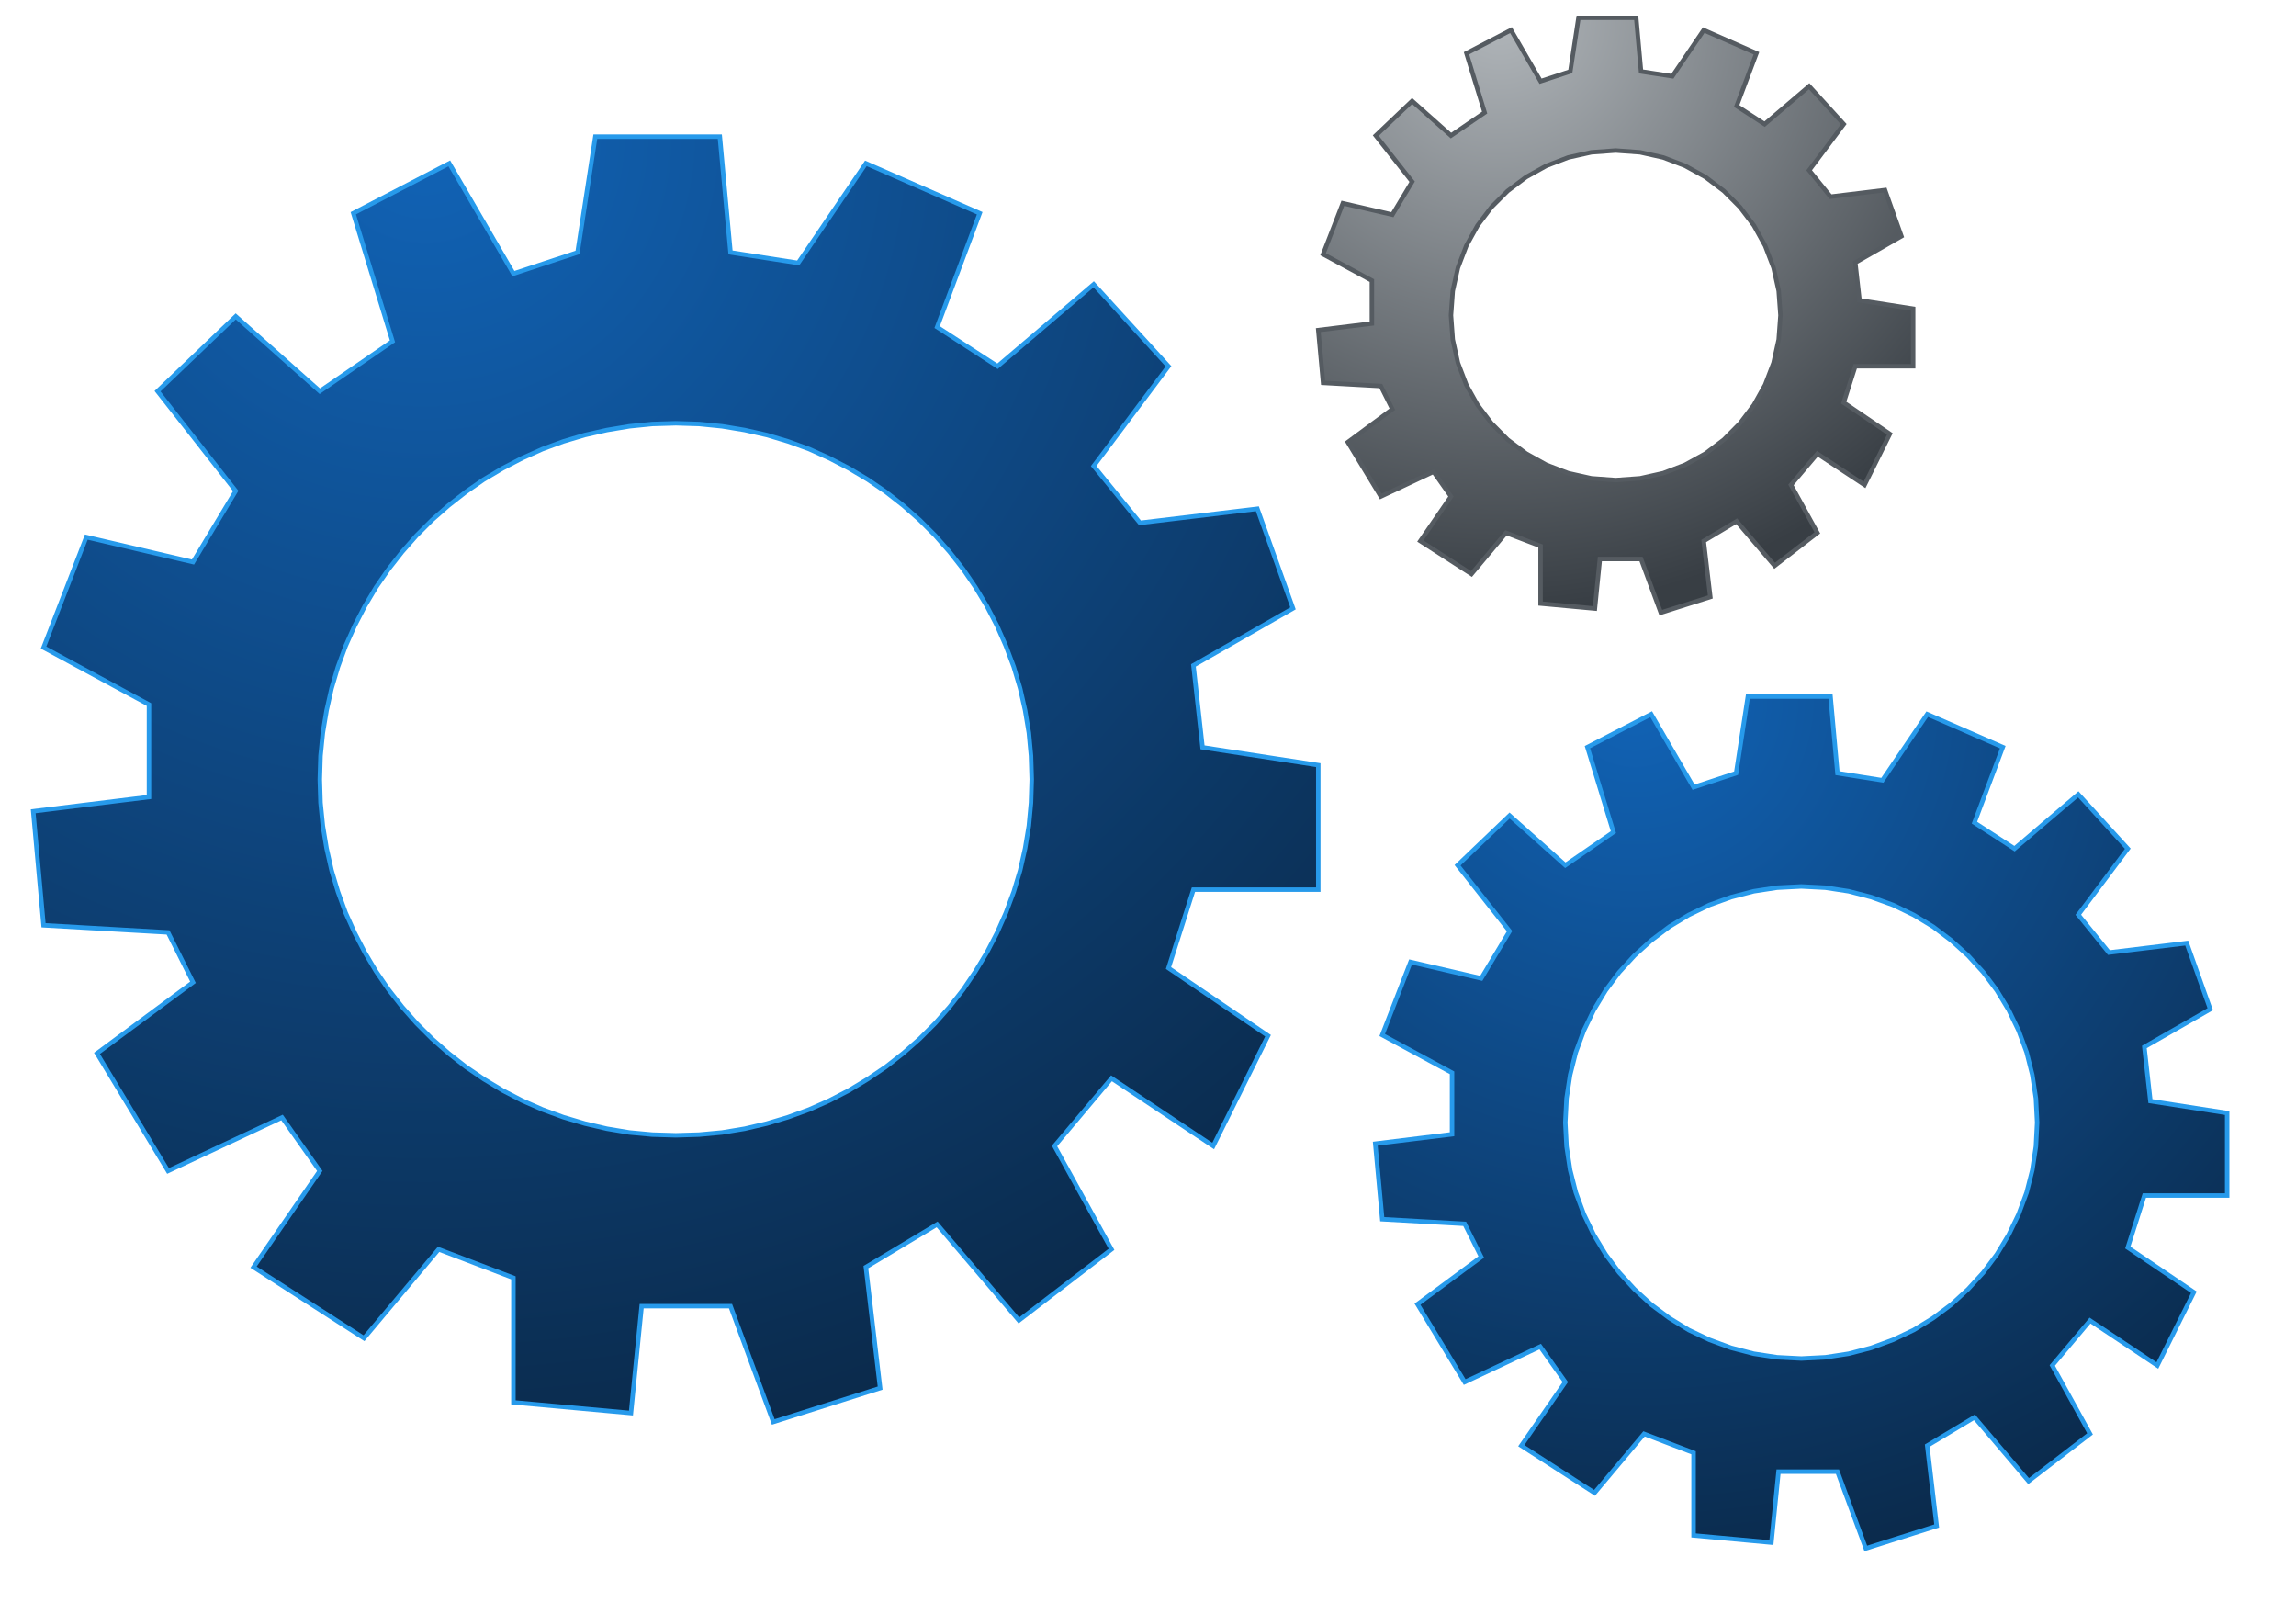<?xml version="1.0" encoding="UTF-8" standalone="no"?>
<!DOCTYPE svg PUBLIC "-//W3C//DTD SVG 1.1//EN" "http://www.w3.org/Graphics/SVG/1.1/DTD/svg11.dtd">
<svg version="1.1" xmlns="http://www.w3.org/2000/svg" xmlns:xlink="http://www.w3.org/1999/xlink" preserveAspectRatio="xMidYMid meet" viewBox="355.042 319 127.175 89.919" width="415.72" height="289.98"><defs><path d="M448.07 323.28L449.83 320.69L452.79 321.99L451.68 324.95L453.25 325.97L455.75 323.84L457.69 325.97L455.75 328.56L456.95 330.04L460.01 329.67L460.93 332.26L458.34 333.74L458.58 335.86L461.59 336.33L461.59 339.56L458.34 339.56L457.69 341.6L460.28 343.36L458.86 346.22L456.21 344.47L454.73 346.22L456.21 348.91L453.81 350.76L451.68 348.26L449.83 349.37L450.2 352.51L447.42 353.39L446.31 350.38L444 350.38L443.72 353.16L440.67 352.88L440.67 349.65L438.73 348.91L436.79 351.22L433.92 349.37L435.64 346.87L434.66 345.48L431.7 346.87L429.85 343.82L432.35 341.97L431.7 340.67L428.46 340.49L428.19 337.53L431.2 337.16L431.2 334.75L428.46 333.27L429.57 330.41L432.35 331.05L433.46 329.2L431.42 326.61L433.46 324.67L435.64 326.61L437.53 325.32L436.51 321.99L439.01 320.69L440.67 323.56L442.34 323.01L442.8 320L446.04 320L446.31 323.01L448.07 323.28ZM442.22 327.84L440.99 328.31L439.86 328.94L438.82 329.72L437.91 330.63L437.13 331.66L436.5 332.8L436.03 334.03L435.74 335.33L435.64 336.7L435.74 338.06L436.03 339.37L436.5 340.6L437.13 341.73L437.91 342.76L438.82 343.68L439.86 344.46L440.99 345.09L442.22 345.56L443.52 345.85L444.89 345.95L446.26 345.85L447.56 345.56L448.79 345.09L449.93 344.46L450.96 343.68L451.87 342.76L452.65 341.73L453.28 340.6L453.75 339.37L454.04 338.06L454.14 336.7L454.04 335.33L453.75 334.03L453.28 332.8L452.65 331.66L451.87 330.63L450.96 329.72L449.93 328.94L448.79 328.31L447.56 327.84L446.26 327.55L444.89 327.45L443.52 327.55L442.22 327.84Z" id="bxyD8fVBE"></path><radialGradient id="gradientbnubSU5gk" gradientUnits="userSpaceOnUse" cx="438.38" cy="320" dx="455.07" dy="348.81" r="33.29"><stop style="stop-color: #b1b6ba;stop-opacity: 1" offset="0%"></stop><stop style="stop-color: #383e44;stop-opacity: 1" offset="100%"></stop></radialGradient><path d="M398.99 333.76L402.79 328.17L409.18 330.97L406.79 337.36L410.18 339.56L415.58 334.96L419.78 339.56L415.58 345.16L418.18 348.35L424.77 347.56L426.77 353.15L421.18 356.35L421.69 360.95L428.19 361.95L428.19 368.94L421.18 368.94L419.78 373.34L425.37 377.14L422.29 383.33L416.58 379.53L413.38 383.33L416.58 389.13L411.38 393.12L406.79 387.73L402.79 390.13L403.59 396.92L397.59 398.82L395.19 392.32L390.2 392.32L389.6 398.32L383 397.72L383 390.73L378.8 389.13L374.61 394.12L368.41 390.13L372.13 384.73L370.01 381.73L363.61 384.73L359.62 378.13L365.01 374.14L363.61 371.34L356.62 370.94L356.04 364.54L362.54 363.74L362.54 358.55L356.62 355.35L359.02 349.15L365.01 350.55L367.41 346.56L363.02 340.96L367.41 336.76L372.13 340.96L376.21 338.16L374.01 330.97L379.4 328.17L383 334.36L386.6 333.17L387.6 326.67L394.59 326.67L395.19 333.17L398.99 333.76ZM389.51 342.93L388.25 343.14L387.01 343.42L385.8 343.78L384.63 344.21L383.49 344.72L382.39 345.29L381.33 345.92L380.32 346.62L379.35 347.38L378.43 348.19L377.56 349.06L376.75 349.98L375.99 350.95L375.29 351.96L374.66 353.02L374.09 354.12L373.58 355.26L373.15 356.43L372.79 357.64L372.51 358.88L372.3 360.14L372.17 361.43L372.13 362.75L372.17 364.06L372.3 365.35L372.51 366.62L372.79 367.86L373.15 369.06L373.58 370.24L374.09 371.37L374.66 372.47L375.29 373.53L375.99 374.55L376.75 375.52L377.56 376.44L378.43 377.31L379.35 378.12L380.32 378.88L381.33 379.57L382.39 380.21L383.49 380.78L384.63 381.28L385.8 381.71L387.01 382.07L388.25 382.36L389.51 382.57L390.8 382.69L392.12 382.73L393.43 382.69L394.72 382.57L395.99 382.36L397.23 382.07L398.43 381.71L399.61 381.28L400.74 380.78L401.84 380.21L402.9 379.57L403.92 378.88L404.89 378.12L405.81 377.31L406.68 376.44L407.49 375.52L408.25 374.55L408.94 373.53L409.58 372.47L410.15 371.37L410.65 370.24L411.09 369.06L411.45 367.86L411.73 366.62L411.94 365.35L412.06 364.06L412.1 362.75L412.06 361.43L411.94 360.14L411.73 358.88L411.45 357.64L411.09 356.43L410.65 355.26L410.15 354.12L409.58 353.02L408.94 351.96L408.25 350.95L407.49 349.98L406.68 349.06L405.81 348.19L404.89 347.38L403.92 346.62L402.9 345.92L401.84 345.29L400.74 344.72L399.61 344.21L398.43 343.78L397.23 343.42L395.99 343.14L394.72 342.93L393.43 342.8L392.12 342.76L390.8 342.8L389.51 342.93Z" id="f5w4sdLt1B"></path><radialGradient id="gradientb28sArZBu" gradientUnits="userSpaceOnUse" cx="378.04" cy="326.67" dx="414.1" dy="402.95" r="84.37"><stop style="stop-color: #1163b6;stop-opacity: 1" offset="0%"></stop><stop style="stop-color: #0a233e;stop-opacity: 1" offset="100%"></stop></radialGradient><path d="M462.38 359.09L466.62 360.94L465.03 365.18L467.28 366.64L470.86 363.59L473.64 366.64L470.86 370.35L472.58 372.47L476.95 371.94L478.27 375.65L474.57 377.77L474.91 380.81L479.22 381.48L479.22 386.11L474.57 386.11L473.64 389.03L477.35 391.54L475.3 395.65L471.52 393.13L469.4 395.65L471.52 399.49L468.07 402.14L465.03 398.56L462.38 400.15L462.91 404.66L458.93 405.92L457.34 401.61L454.03 401.61L453.63 405.59L449.26 405.19L449.26 400.55L446.48 399.49L443.7 402.8L439.59 400.15L442.06 396.58L440.65 394.59L436.41 396.58L433.76 392.21L437.34 389.56L436.41 387.7L431.78 387.44L431.39 383.2L435.7 382.67L435.7 379.22L431.78 377.1L433.37 373L437.34 373.92L438.93 371.27L436.01 367.57L438.93 364.78L442.06 367.57L444.76 365.71L443.3 360.94L446.88 359.09L449.26 363.19L451.65 362.4L452.31 358.1L456.95 358.1L457.34 362.4L459.86 362.8L459.86 362.8L462.38 359.09ZM451.37 369.36L450.15 369.8L448.99 370.36L447.9 371.02L446.88 371.79L445.94 372.64L445.08 373.58L444.32 374.6L443.66 375.69L443.1 376.85L442.65 378.07L442.33 379.34L442.13 380.65L442.06 382.01L442.13 383.36L442.33 384.68L442.65 385.94L443.1 387.16L443.66 388.32L444.32 389.41L445.08 390.43L445.94 391.37L446.88 392.23L447.9 392.99L448.99 393.66L450.15 394.21L451.37 394.66L452.64 394.99L453.95 395.19L455.31 395.26L456.66 395.19L457.97 394.99L459.24 394.66L460.46 394.21L461.62 393.66L462.71 392.99L463.73 392.23L464.67 391.37L465.53 390.43L466.29 389.41L466.95 388.32L467.51 387.16L467.96 385.94L468.28 384.68L468.48 383.36L468.55 382.01L468.48 380.65L468.28 379.34L467.96 378.07L467.51 376.85L466.95 375.69L466.29 374.6L465.53 373.58L464.67 372.64L463.73 371.79L462.71 371.02L461.62 370.36L460.46 369.8L459.24 369.36L457.97 369.03L456.66 368.83L455.31 368.76L453.95 368.83L452.64 369.03L452.64 369.03L451.37 369.36Z" id="a1klUuEMpM"></path><radialGradient id="gradientchvxTUKJQ" gradientUnits="userSpaceOnUse" cx="445.98" cy="358.1" dx="469.88" dy="408.65" r="55.92"><stop style="stop-color: #1163b6;stop-opacity: 1" offset="0%"></stop><stop style="stop-color: #0a233e;stop-opacity: 1" offset="100%"></stop></radialGradient></defs><g><g><use xlink:href="#bxyD8fVBE" opacity="1" fill="url(#gradientbnubSU5gk)"></use><g><use xlink:href="#bxyD8fVBE" opacity="1" fill-opacity="0" stroke="#555b61" stroke-width="0.25" stroke-opacity="1"></use></g></g><g><use xlink:href="#f5w4sdLt1B" opacity="1" fill="url(#gradientb28sArZBu)"></use><g><use xlink:href="#f5w4sdLt1B" opacity="1" fill-opacity="0" stroke="#279aeb" stroke-width="0.25" stroke-opacity="1"></use></g></g><g><use xlink:href="#a1klUuEMpM" opacity="1" fill="url(#gradientchvxTUKJQ)"></use><g><use xlink:href="#a1klUuEMpM" opacity="1" fill-opacity="0" stroke="#279aeb" stroke-width="0.25" stroke-opacity="1"></use></g></g></g></svg>